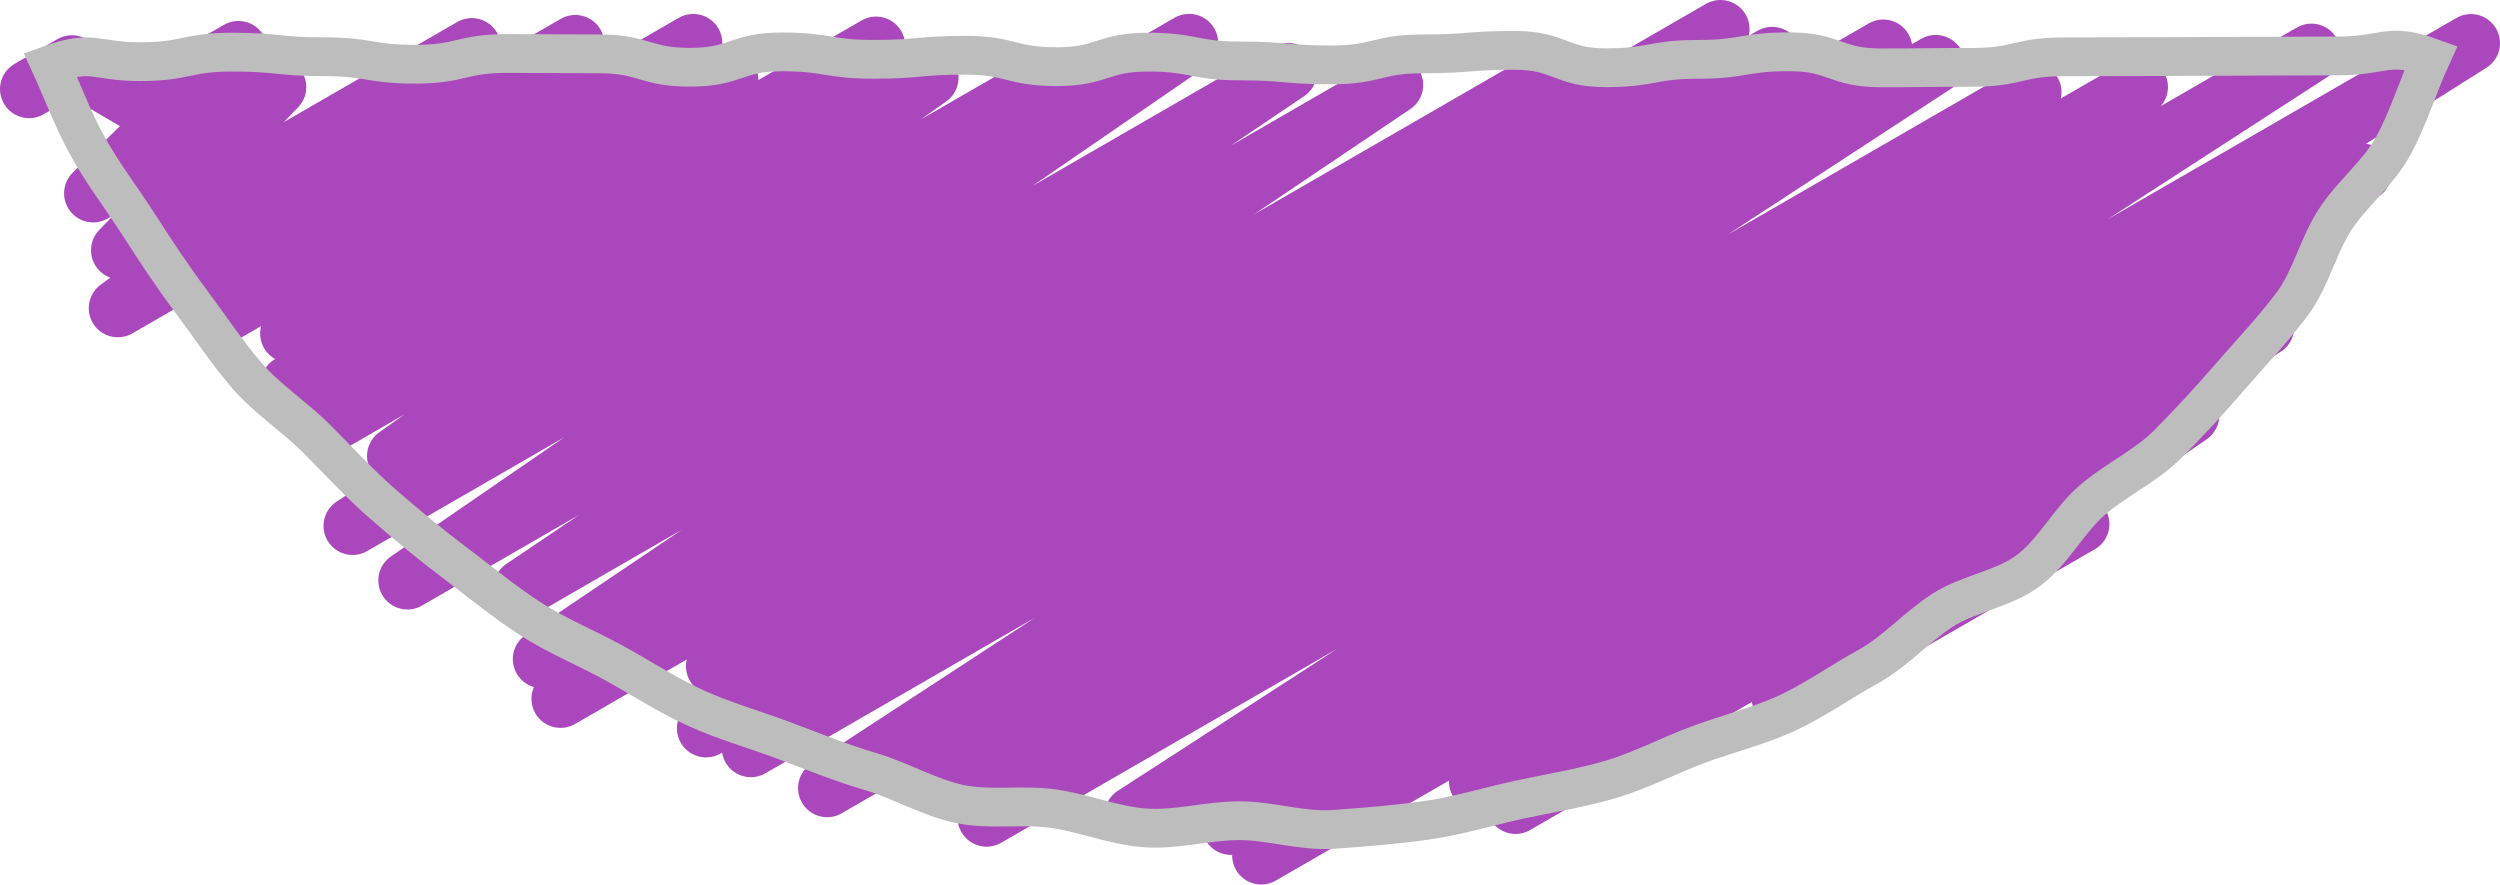 <svg id="Layer_1" data-name="Layer 1" xmlns="http://www.w3.org/2000/svg" viewBox="0 0 128.927 45.615"><defs><style>.cls-1,.cls-2{fill:none;}.cls-1{stroke:#ab47bc;stroke-linecap:round;stroke-linejoin:round;stroke-width:3px;}.cls-2{stroke:#bdbdbd;stroke-miterlimit:10;stroke-width:2px;}</style></defs><title>circle-bottom-00</title><polyline class="cls-1" points="1.5 4.594 3.71 3.318 7.341 5.442 12.297 2.581 4.804 9.97 14.296 4.49 6.194 12.905 24.331 2.433 6.077 15.894 29.67 2.272 11.287 16.345 35.752 2.22 14.916 17.203 37.608 4.102 14.94 19.814 45.18 2.355 16.81 21.976 47.933 4.007 20.428 23.515 54.296 3.961 18.184 27.12 61.322 2.215 21.01 29.932 66.422 3.713 26.939 30.335 71.895 4.38 27.946 33.99 79.542 4.202 28.907 36.037 88.726 1.5 36.876 34.358 91.39 2.884 36.41 37.559 97.121 2.507 38.722 38.58 99.825 3.302 42.656 40.644 104.815 4.757 48.091 40.406 110.303 4.488 50.881 42.164 119.202 2.719 58.454 42.047 127.427 2.226 63.481 42.588 121.824 8.903 65.042 44.115 119.038 12.94 76.226 40.307 116.814 16.873 78.157 41.507 112.95 21.419 91.824 35.953 107.283 27.027"/><path class="cls-2" d="M256.952,193.395c-2.22-.803-2.405-.083-4.766-.083-2.36,0-2.36.017-4.72.017-2.36,0-2.36.019-4.721.019-2.361,0-2.361.011-4.723.011-2.36,0-2.36.543-4.721.543-2.361,0-2.361.025-4.723.025-2.361,0-2.361-.828-4.722-.828-2.361,0-2.361.391-4.723.391-2.361,0-2.361.433-4.722.433-2.362,0-2.362-.898-4.724-.898-2.361,0-2.361.181-4.722.181-2.362,0-2.362.57-4.724.57-2.362,0-2.362-.205-4.725-.205-2.362,0-2.362-.454-4.724-.454-2.36,0-2.36.75-4.719.75-2.362,0-2.362-.59-4.724-.59-2.36,0-2.36.211-4.721.211-2.362,0-2.362-.384-4.723-.384-2.363,0-2.363.793-4.725.793s-2.363-.692-4.725-.692-2.363-.017-4.725-.017c-2.362,0-2.362.553-4.724.553-2.362,0-2.362-.387-4.725-.387-2.364,0-2.364-.237-4.729-.237-2.366,0-2.366.492-4.732.492s-2.418-.653-4.644.15c.67,1.465,1.129,2.752,1.898,4.159.772,1.413,1.765,2.702,2.633,4.051.871,1.353,1.755,2.699,2.717,3.983.964,1.287,1.855,2.646,2.906,3.86,1.053,1.215,2.451,2.11,3.586,3.247s2.213,2.323,3.427,3.377c1.213,1.053,2.445,2.078,3.731,3.043,1.284.964,2.523,1.998,3.876,2.87,1.348.869,2.853,1.479,4.265,2.253,1.406.77,2.754,1.658,4.218,2.328,1.457.667,3.011,1.103,4.521,1.667,1.5.56,2.982,1.17,4.531,1.624,1.535.451,2.985,1.323,4.564,1.665,1.562.339,3.261.018,4.861.246,1.581.226,3.132.88,4.746.994,1.591.112,3.219-.373,4.839-.373s3.253.561,4.844.448c1.614-.114,3.245-.245,4.826-.47,1.6-.228,3.169-.715,4.731-1.053,1.579-.342,3.194-.598,4.729-1.048,1.548-.454,3.003-1.228,4.503-1.788,1.51-.564,3.109-.949,4.565-1.616,1.465-.671,2.799-1.632,4.205-2.402,1.412-.774,2.508-2.051,3.856-2.92,1.352-.872,3.157-1.092,4.44-2.056,1.286-.966,2.064-2.565,3.276-3.618,1.214-1.054,2.757-1.748,3.893-2.885s2.23-2.333,3.282-3.548c1.051-1.214,2.177-2.395,3.141-3.682.962-1.285,1.332-2.984,2.203-4.337.868-1.349,2.238-2.403,3.01-3.816C255.774,196.557,256.282,194.86,256.952,193.395Z" transform="translate(-131.583 -190.428)"/></svg>